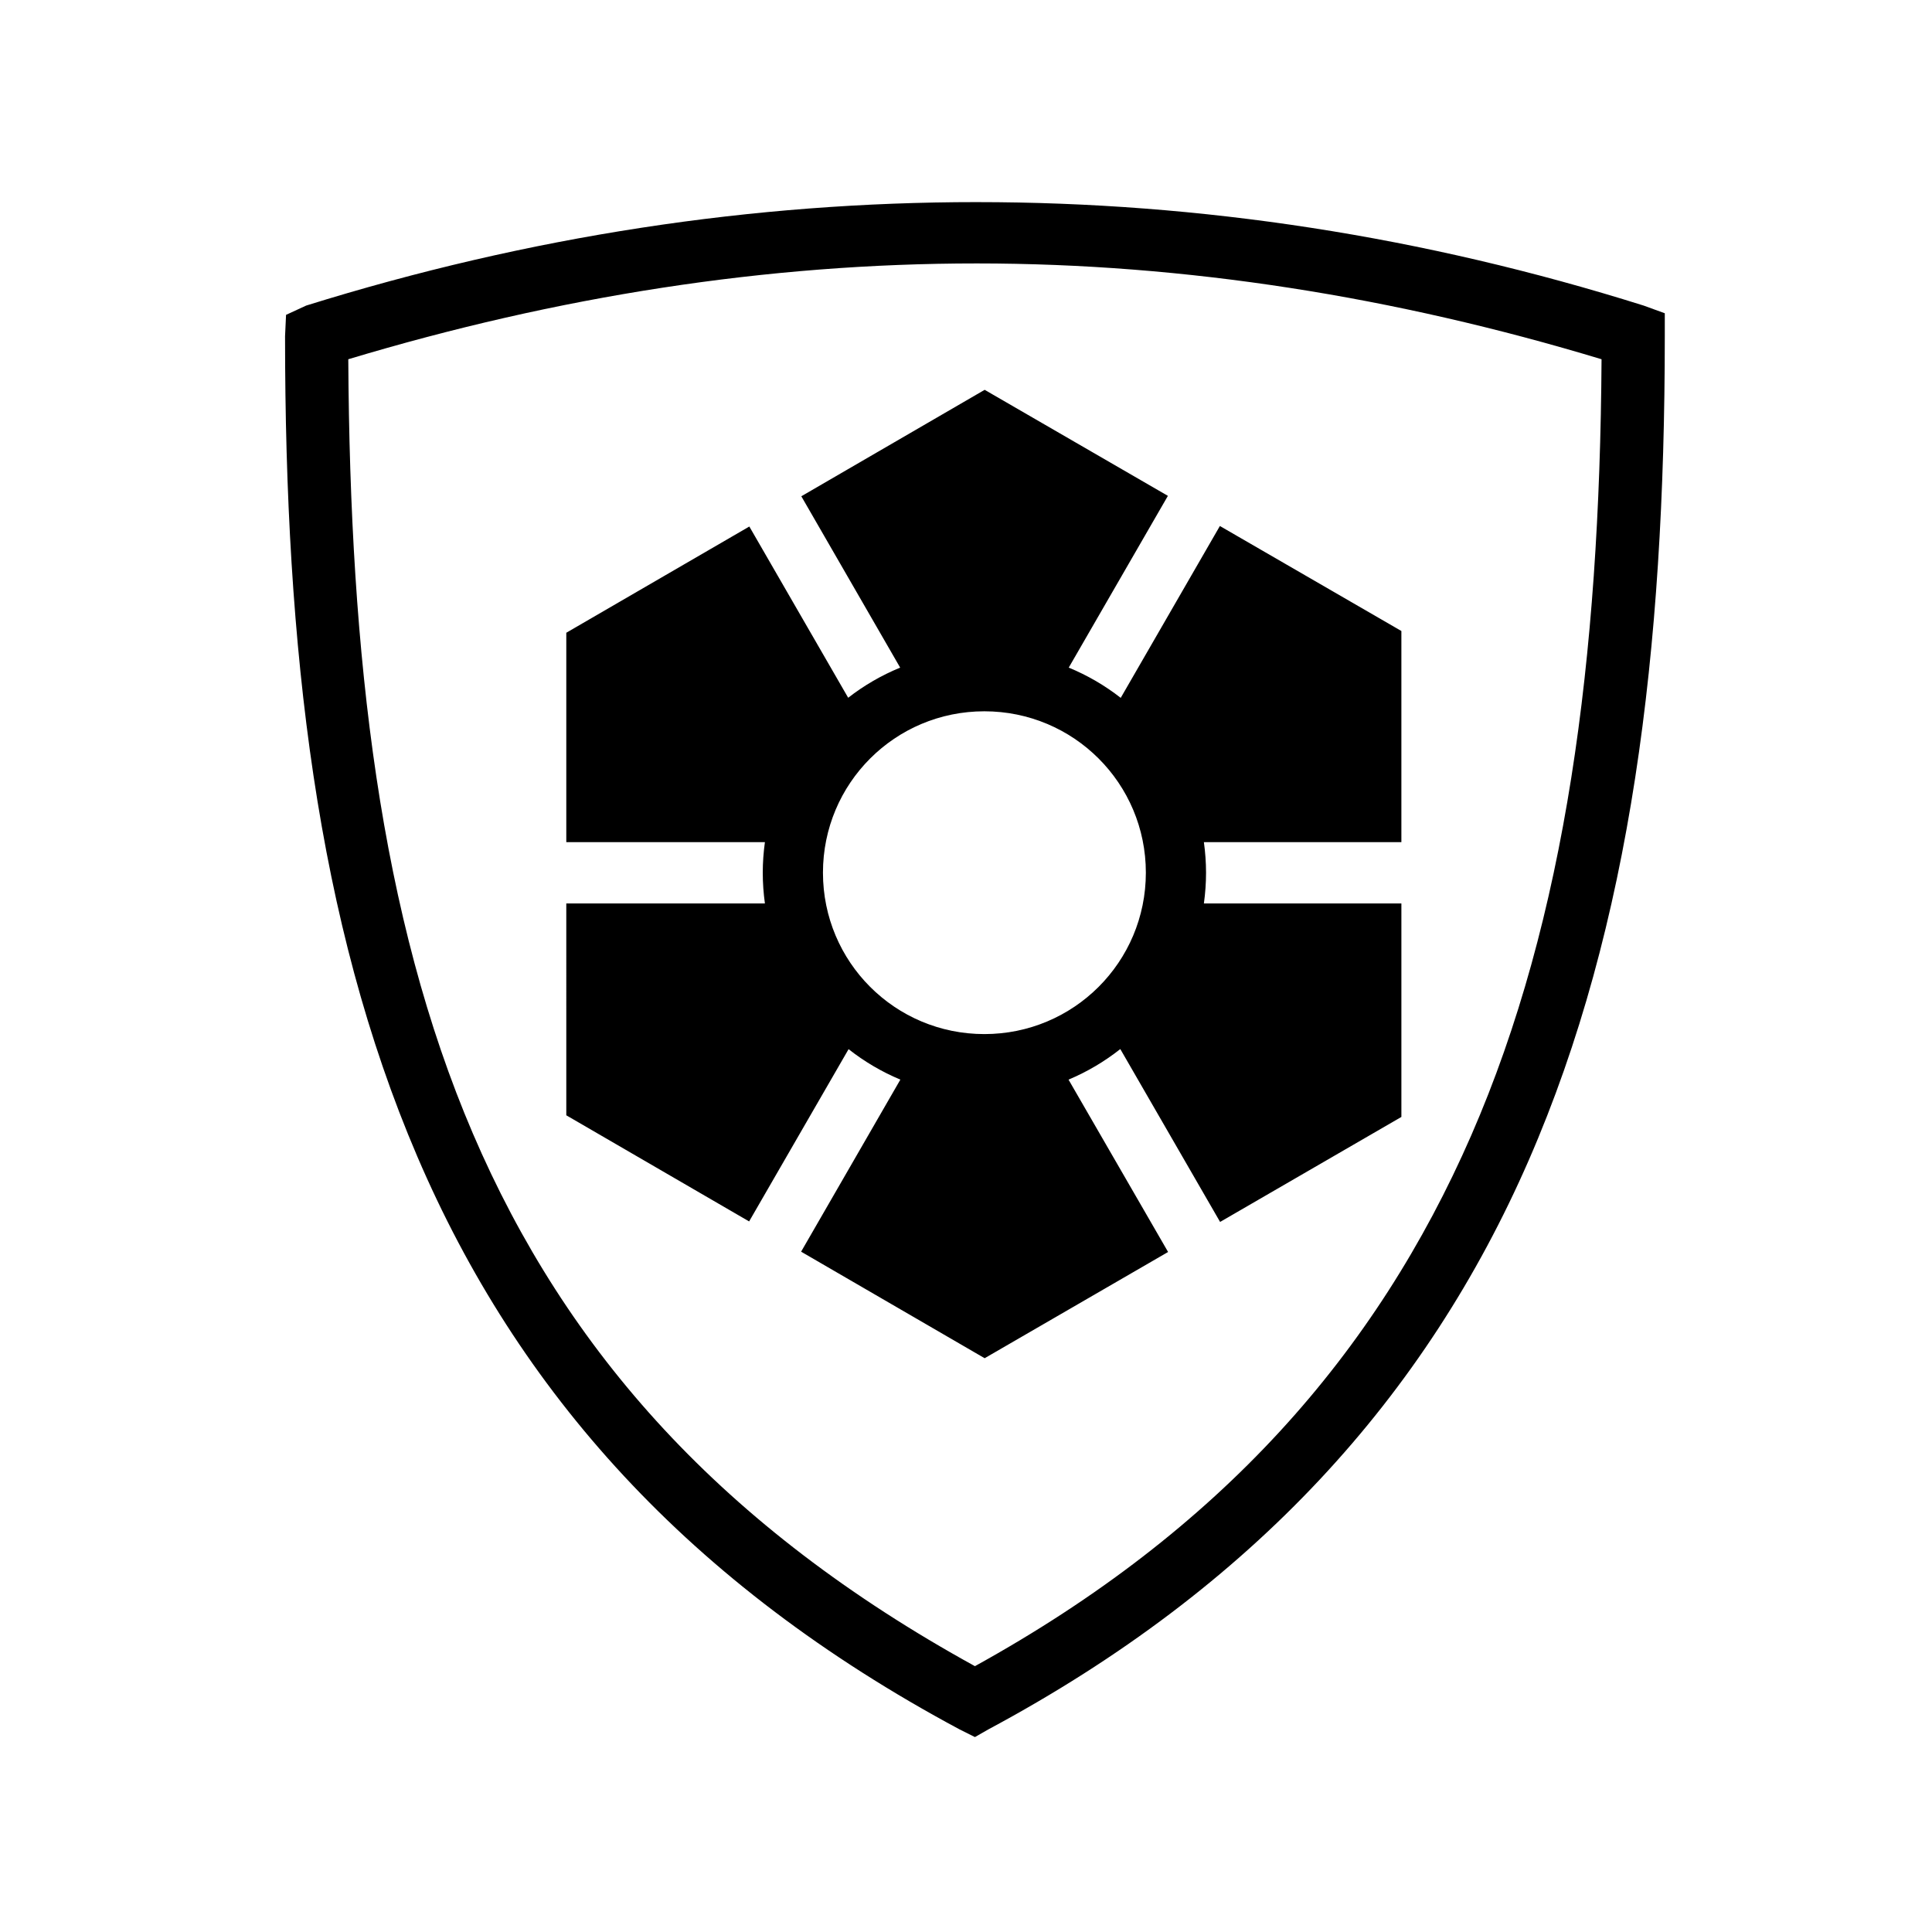 <svg xmlns="http://www.w3.org/2000/svg" width="100%" height="100%" viewBox="0 0 588.8 588.8"><path d="M297.703 61.595C229.57 61.588 161.145 71.97 93.296 93.132l-6.12 2.825-0.303 6.52c0 95.313 9.696 178.568 40.297 249.96 30.6 71.392 82.32 130.185 165.277 174.62l4.672 2.337 4.087-2.336C382.27 483.636 434.69 425.153 465.9 353.605c31.21-71.547 41.465-155.484 41.465-251.13V95.47l-6.424-2.336c-67.16-21.138-135.104-31.53-203.237-31.537z m0 18.69c63.658 0.006 127.43 10.16 190.388 29.2-0.554 91.083-10.827 170.314-39.71 236.528-29.03 66.545-76.342 120.412-151.26 161.772-77.04-42.382-124.524-95.885-153.015-162.356-28.282-65.985-37.458-145.078-37.96-235.944 63.81-19.192 127.7-29.208 191.558-29.2z m2.385 38.52l-55.875 32.44 30.125 52.218c-5.717 2.35-11.042 5.44-15.844 9.187l-30.125-52.188-55.782 32.376v63.812h60.53c-0.418 3.04-0.655 6.156-0.655 9.313 0 3.177 0.232 6.305 0.656 9.375h-60.532V339.9l55.718 32.344 30.313-52.5c4.787 3.774 10.088 6.905 15.78 9.28l-30.25 52.438 55.938 32.47 55.906-32.376-30.344-52.53c5.696-2.38 10.99-5.534 15.78-9.313L371.84 372.4l55.25-32v-65.063H366.9c0.424-3.07 0.656-6.197 0.656-9.375 0-3.156-0.237-6.27-0.656-9.312h60.188v-64.344l-55.313-32-30.22 52.375c-4.803-3.75-10.123-6.864-15.842-9.218l30.218-52.343-55.842-32.314z m-0.094 97.97c27.22 0 49.22 21.964 49.22 49.188-0.002 27.224-21.996 49.187-49.22 49.187s-49.188-21.966-49.188-49.188c0-27.22 21.967-49.187 49.188-49.187z" /></svg>